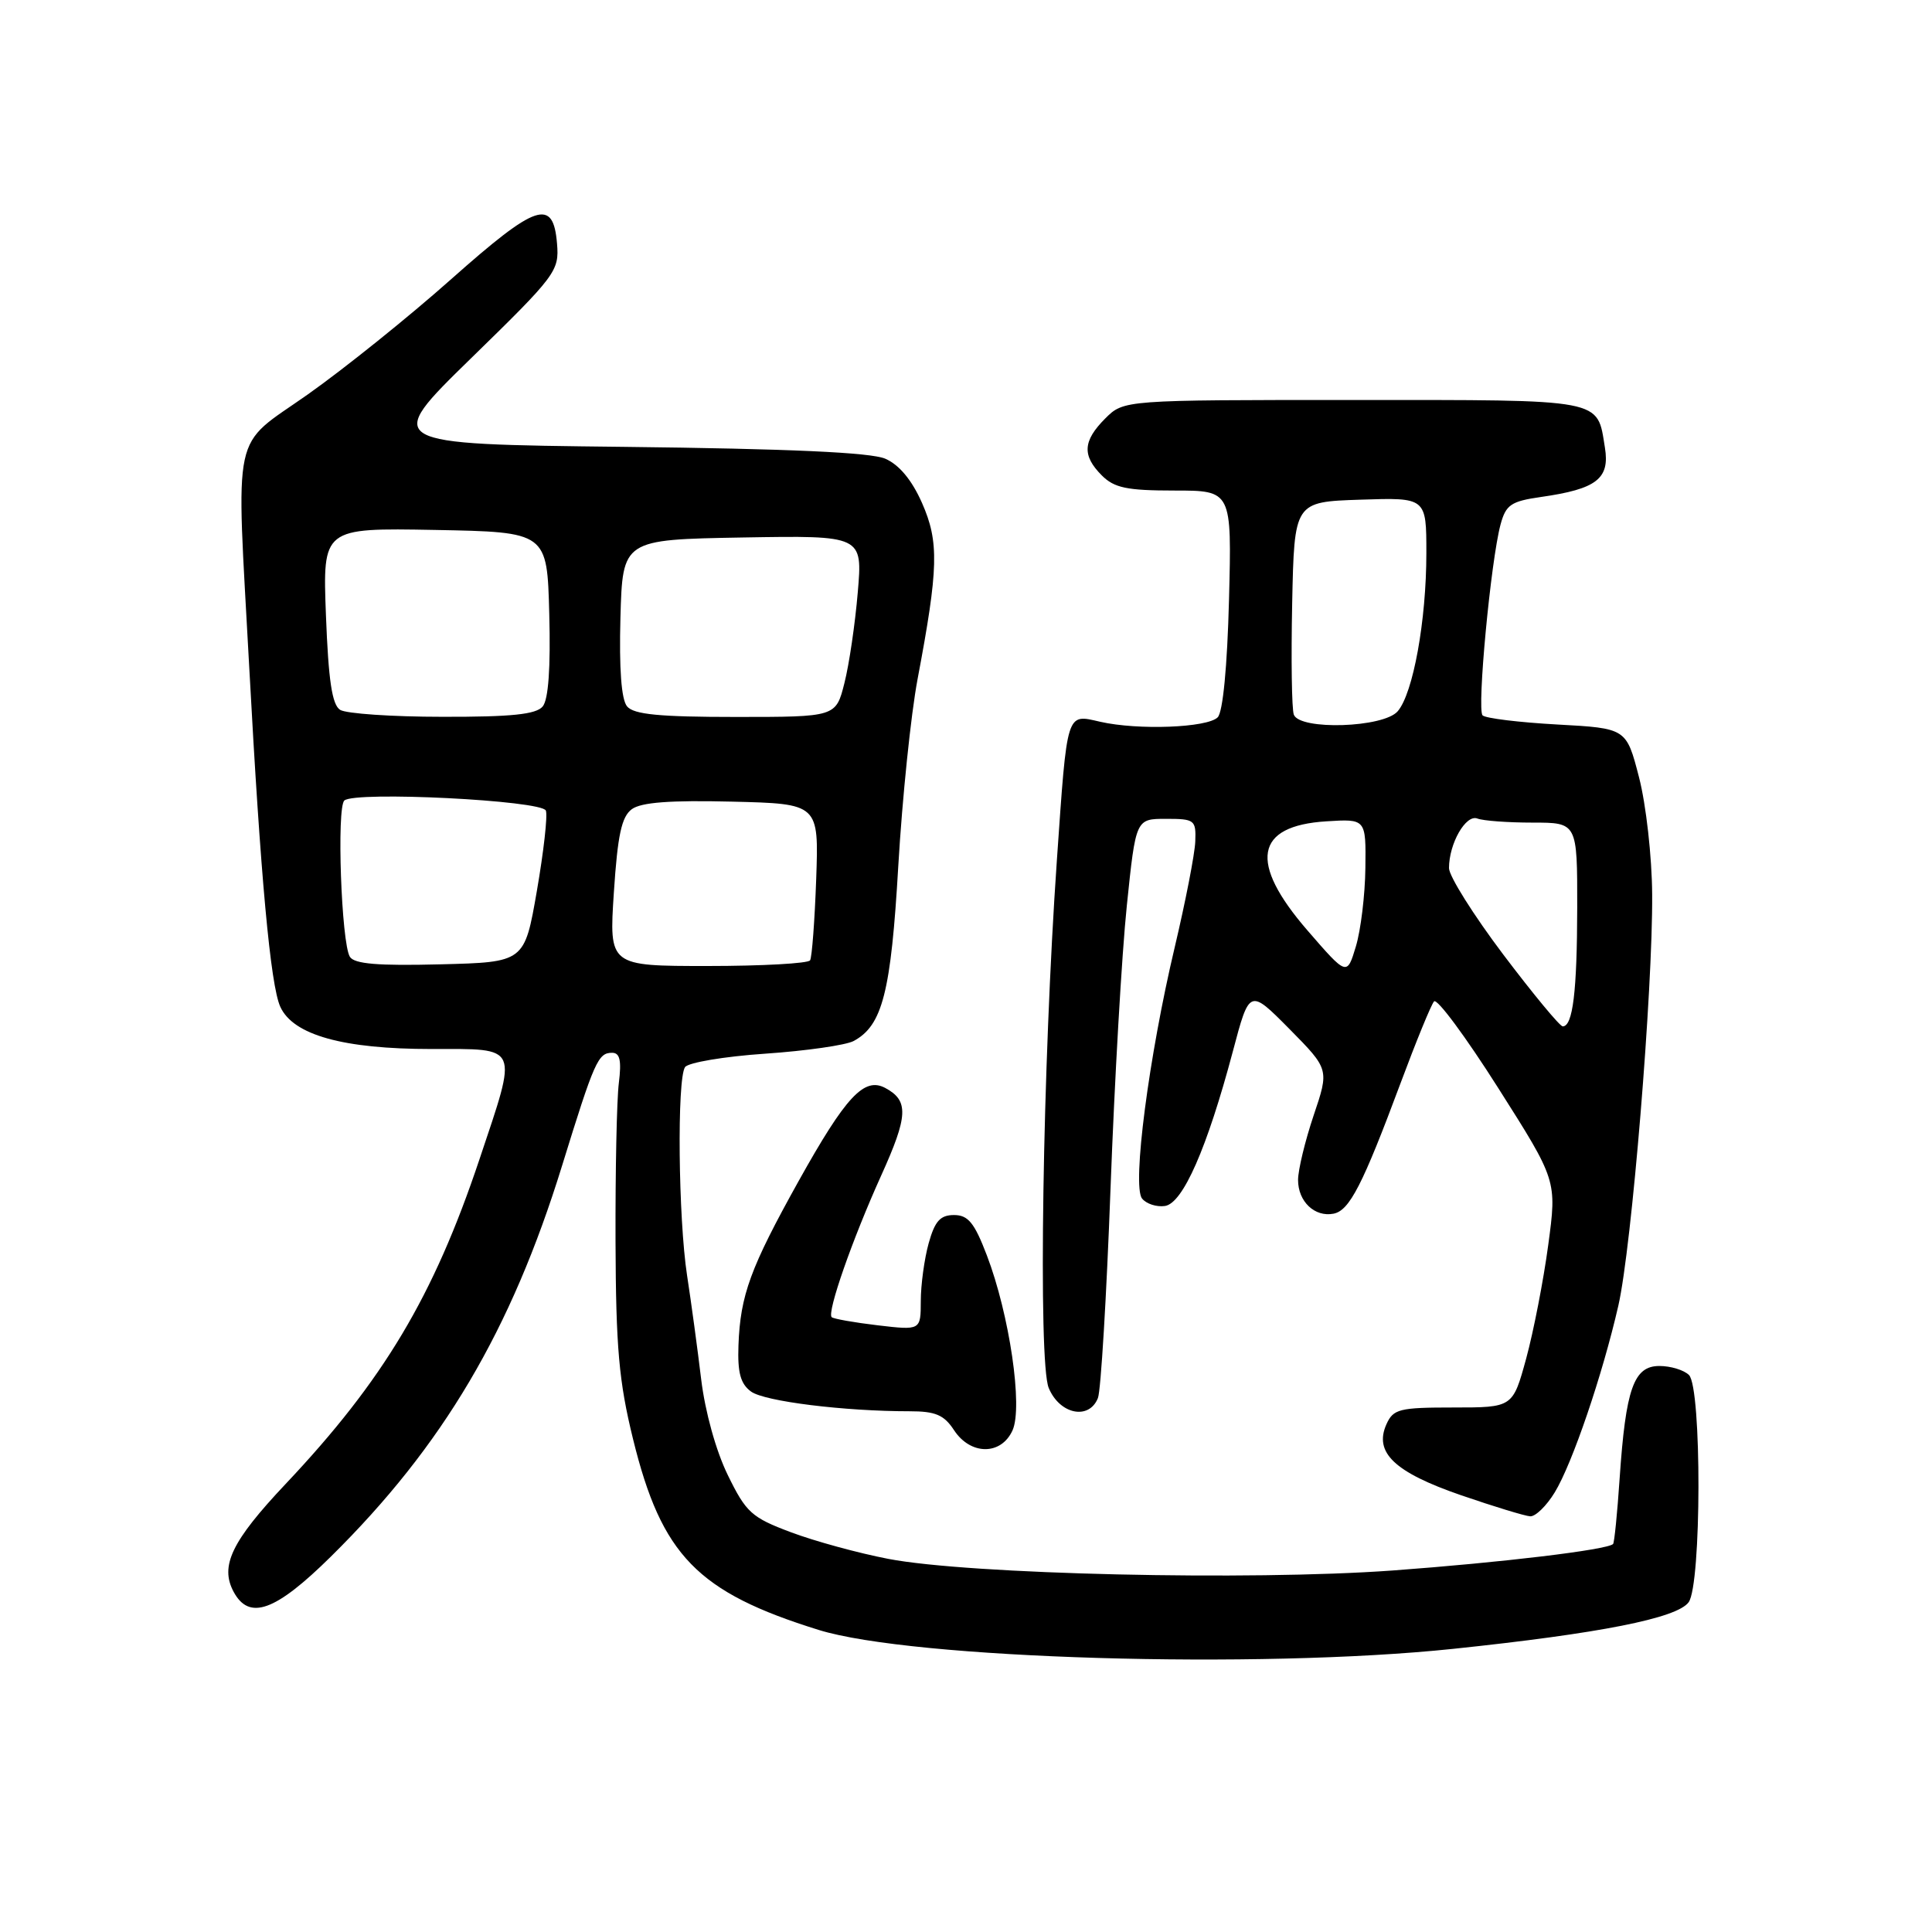 <?xml version="1.0" encoding="UTF-8" standalone="no"?>
<!DOCTYPE svg PUBLIC "-//W3C//DTD SVG 1.1//EN" "http://www.w3.org/Graphics/SVG/1.1/DTD/svg11.dtd" >
<svg xmlns="http://www.w3.org/2000/svg" xmlns:xlink="http://www.w3.org/1999/xlink" version="1.1" viewBox="0 0 256 256">
 <g >
 <path fill="currentColor"
d=" M 192.56 218.48 C 212.00 216.44 222.20 214.42 223.75 212.31 C 225.46 210.00 225.50 183.90 223.80 182.20 C 223.14 181.54 221.37 181.00 219.88 181.00 C 216.48 181.00 215.42 183.99 214.61 195.90 C 214.30 200.51 213.91 204.43 213.74 204.59 C 212.97 205.36 198.98 207.04 184.50 208.10 C 165.59 209.47 128.40 208.62 117.71 206.56 C 113.75 205.80 107.93 204.21 104.80 203.03 C 99.59 201.08 98.86 200.42 96.44 195.46 C 94.87 192.26 93.43 187.06 92.91 182.77 C 92.43 178.77 91.59 172.57 91.04 169.00 C 89.88 161.43 89.69 143.00 90.77 141.40 C 91.17 140.80 95.94 139.99 101.37 139.62 C 106.80 139.25 112.08 138.49 113.11 137.94 C 116.93 135.89 118.06 131.49 119.03 114.71 C 119.55 105.80 120.70 94.67 121.58 90.00 C 124.36 75.28 124.45 71.81 122.17 66.64 C 120.82 63.59 119.14 61.58 117.30 60.78 C 115.37 59.95 104.61 59.46 82.63 59.21 C 50.76 58.85 50.76 58.85 62.44 47.45 C 73.68 36.49 74.11 35.91 73.81 32.29 C 73.31 26.21 71.11 26.94 59.82 36.96 C 54.19 41.97 45.62 48.85 40.79 52.26 C 30.57 59.47 31.28 56.13 33.03 88.50 C 34.52 116.18 35.84 130.55 37.14 133.40 C 38.84 137.15 45.47 139.00 57.18 139.00 C 68.95 139.00 68.65 138.31 63.53 153.62 C 57.45 171.78 50.83 182.88 37.83 196.65 C 30.70 204.21 29.12 207.49 30.95 210.91 C 33.02 214.77 36.49 213.52 43.85 206.25 C 58.68 191.61 67.73 176.31 74.48 154.45 C 78.77 140.57 79.25 139.50 81.11 139.50 C 82.14 139.50 82.37 140.52 82.00 143.50 C 81.72 145.70 81.53 155.15 81.56 164.50 C 81.61 178.61 82.01 183.06 83.88 190.68 C 87.67 206.11 92.41 210.98 108.50 215.98 C 120.87 219.82 166.76 221.19 192.56 218.48 Z  M 206.01 197.75 C 208.34 193.93 212.34 182.19 214.44 173.00 C 216.21 165.26 219.01 131.22 218.92 118.50 C 218.89 113.52 218.11 106.60 217.18 103.00 C 215.50 96.50 215.50 96.50 206.33 96.00 C 201.28 95.72 196.84 95.18 196.45 94.79 C 195.68 94.02 197.54 74.30 198.83 69.50 C 199.54 66.88 200.21 66.42 204.20 65.85 C 211.56 64.80 213.33 63.43 212.66 59.31 C 211.60 52.77 212.81 53.00 179.33 53.00 C 148.91 53.00 148.91 53.00 146.45 55.45 C 143.48 58.43 143.36 60.36 146.00 63.00 C 147.65 64.65 149.33 65.00 155.61 65.00 C 163.22 65.00 163.22 65.00 162.85 79.46 C 162.62 88.33 162.04 94.36 161.35 95.05 C 159.97 96.43 150.81 96.78 145.79 95.64 C 141.25 94.60 141.43 94.04 140.04 114.00 C 138.15 141.11 137.54 180.49 138.96 183.91 C 140.41 187.41 144.30 188.21 145.48 185.25 C 145.87 184.29 146.62 171.80 147.15 157.50 C 147.68 143.20 148.65 126.33 149.31 120.00 C 150.50 108.50 150.50 108.50 154.50 108.50 C 158.30 108.50 158.49 108.65 158.38 111.50 C 158.32 113.15 157.09 119.45 155.66 125.50 C 152.22 140.00 150.00 157.08 151.32 158.80 C 151.87 159.51 153.24 159.96 154.36 159.80 C 156.74 159.45 159.95 152.13 163.36 139.31 C 165.56 131.00 165.56 131.00 170.85 136.34 C 176.13 141.69 176.13 141.69 174.06 147.81 C 172.93 151.18 172.00 155.02 172.00 156.35 C 172.00 159.21 174.20 161.30 176.70 160.82 C 178.81 160.41 180.55 157.03 185.59 143.50 C 187.64 138.00 189.63 133.13 190.02 132.69 C 190.41 132.24 194.23 137.40 198.51 144.15 C 206.30 156.42 206.30 156.42 205.15 164.96 C 204.52 169.66 203.20 176.43 202.23 180.00 C 200.45 186.50 200.45 186.50 192.58 186.50 C 185.41 186.50 184.62 186.70 183.71 188.72 C 182.03 192.47 184.77 195.08 193.58 198.12 C 197.94 199.62 202.07 200.88 202.76 200.92 C 203.46 200.96 204.92 199.54 206.01 197.75 Z  M 134.16 189.54 C 135.57 186.46 133.76 174.17 130.76 166.33 C 129.11 162.01 128.28 161.00 126.41 161.00 C 124.59 161.00 123.87 161.80 123.05 164.75 C 122.48 166.81 122.01 170.25 122.01 172.39 C 122.00 176.28 122.00 176.28 116.30 175.61 C 113.17 175.24 110.42 174.75 110.20 174.53 C 109.56 173.89 112.95 164.19 116.75 155.79 C 120.34 147.86 120.44 145.84 117.30 144.16 C 114.51 142.67 112.07 145.29 105.82 156.50 C 99.43 167.98 98.09 171.62 97.85 178.27 C 97.72 181.89 98.12 183.37 99.52 184.39 C 101.30 185.69 111.83 187.00 120.54 187.00 C 123.95 187.00 125.09 187.48 126.41 189.50 C 128.60 192.84 132.65 192.86 134.16 189.54 Z  M 46.36 126.78 C 45.23 124.94 44.59 106.99 45.63 106.07 C 47.05 104.81 71.81 106.05 72.33 107.41 C 72.58 108.06 72.04 112.84 71.14 118.04 C 69.50 127.50 69.50 127.50 58.33 127.78 C 50.07 127.99 46.95 127.73 46.36 126.78 Z  M 81.34 118.25 C 81.84 110.64 82.36 108.22 83.72 107.22 C 84.96 106.31 88.82 106.02 96.98 106.22 C 108.50 106.50 108.50 106.50 108.15 116.50 C 107.95 122.00 107.59 126.84 107.34 127.25 C 107.09 127.66 100.99 128.00 93.79 128.00 C 80.70 128.00 80.70 128.00 81.34 118.25 Z  M 45.07 94.06 C 44.00 93.39 43.52 90.16 43.19 81.55 C 42.75 69.95 42.75 69.95 57.62 70.22 C 72.50 70.50 72.50 70.50 72.78 81.36 C 72.97 88.50 72.67 92.69 71.91 93.61 C 71.04 94.66 67.79 95.00 58.63 94.98 C 51.96 94.98 45.86 94.56 45.07 94.06 Z  M 83.09 93.60 C 82.33 92.69 82.03 88.63 82.21 81.85 C 82.50 71.50 82.50 71.50 98.40 71.22 C 114.30 70.95 114.30 70.95 113.66 78.48 C 113.31 82.63 112.52 88.04 111.89 90.51 C 110.76 95.00 110.76 95.00 97.50 95.00 C 87.38 95.00 83.97 94.67 83.09 93.60 Z  M 199.19 126.48 C 195.24 121.24 192.00 116.09 192.00 115.03 C 192.00 111.77 194.23 107.87 195.76 108.46 C 196.53 108.76 199.83 109.00 203.08 109.00 C 209.00 109.00 209.00 109.00 208.99 120.25 C 208.97 131.39 208.41 136.00 207.07 136.00 C 206.69 136.00 203.15 131.72 199.19 126.48 Z  M 173.24 123.28 C 165.43 114.26 166.27 109.42 175.75 108.83 C 181.00 108.50 181.00 108.50 180.92 115.00 C 180.88 118.58 180.31 123.26 179.66 125.41 C 178.48 129.33 178.48 129.33 173.24 123.28 Z  M 171.44 94.70 C 171.16 93.98 171.07 87.35 171.22 79.95 C 171.50 66.50 171.50 66.50 180.25 66.21 C 189.00 65.92 189.00 65.92 189.00 73.29 C 189.00 82.23 187.25 91.87 185.20 94.25 C 183.32 96.43 172.24 96.79 171.44 94.70 Z "/>
</g>
</svg>